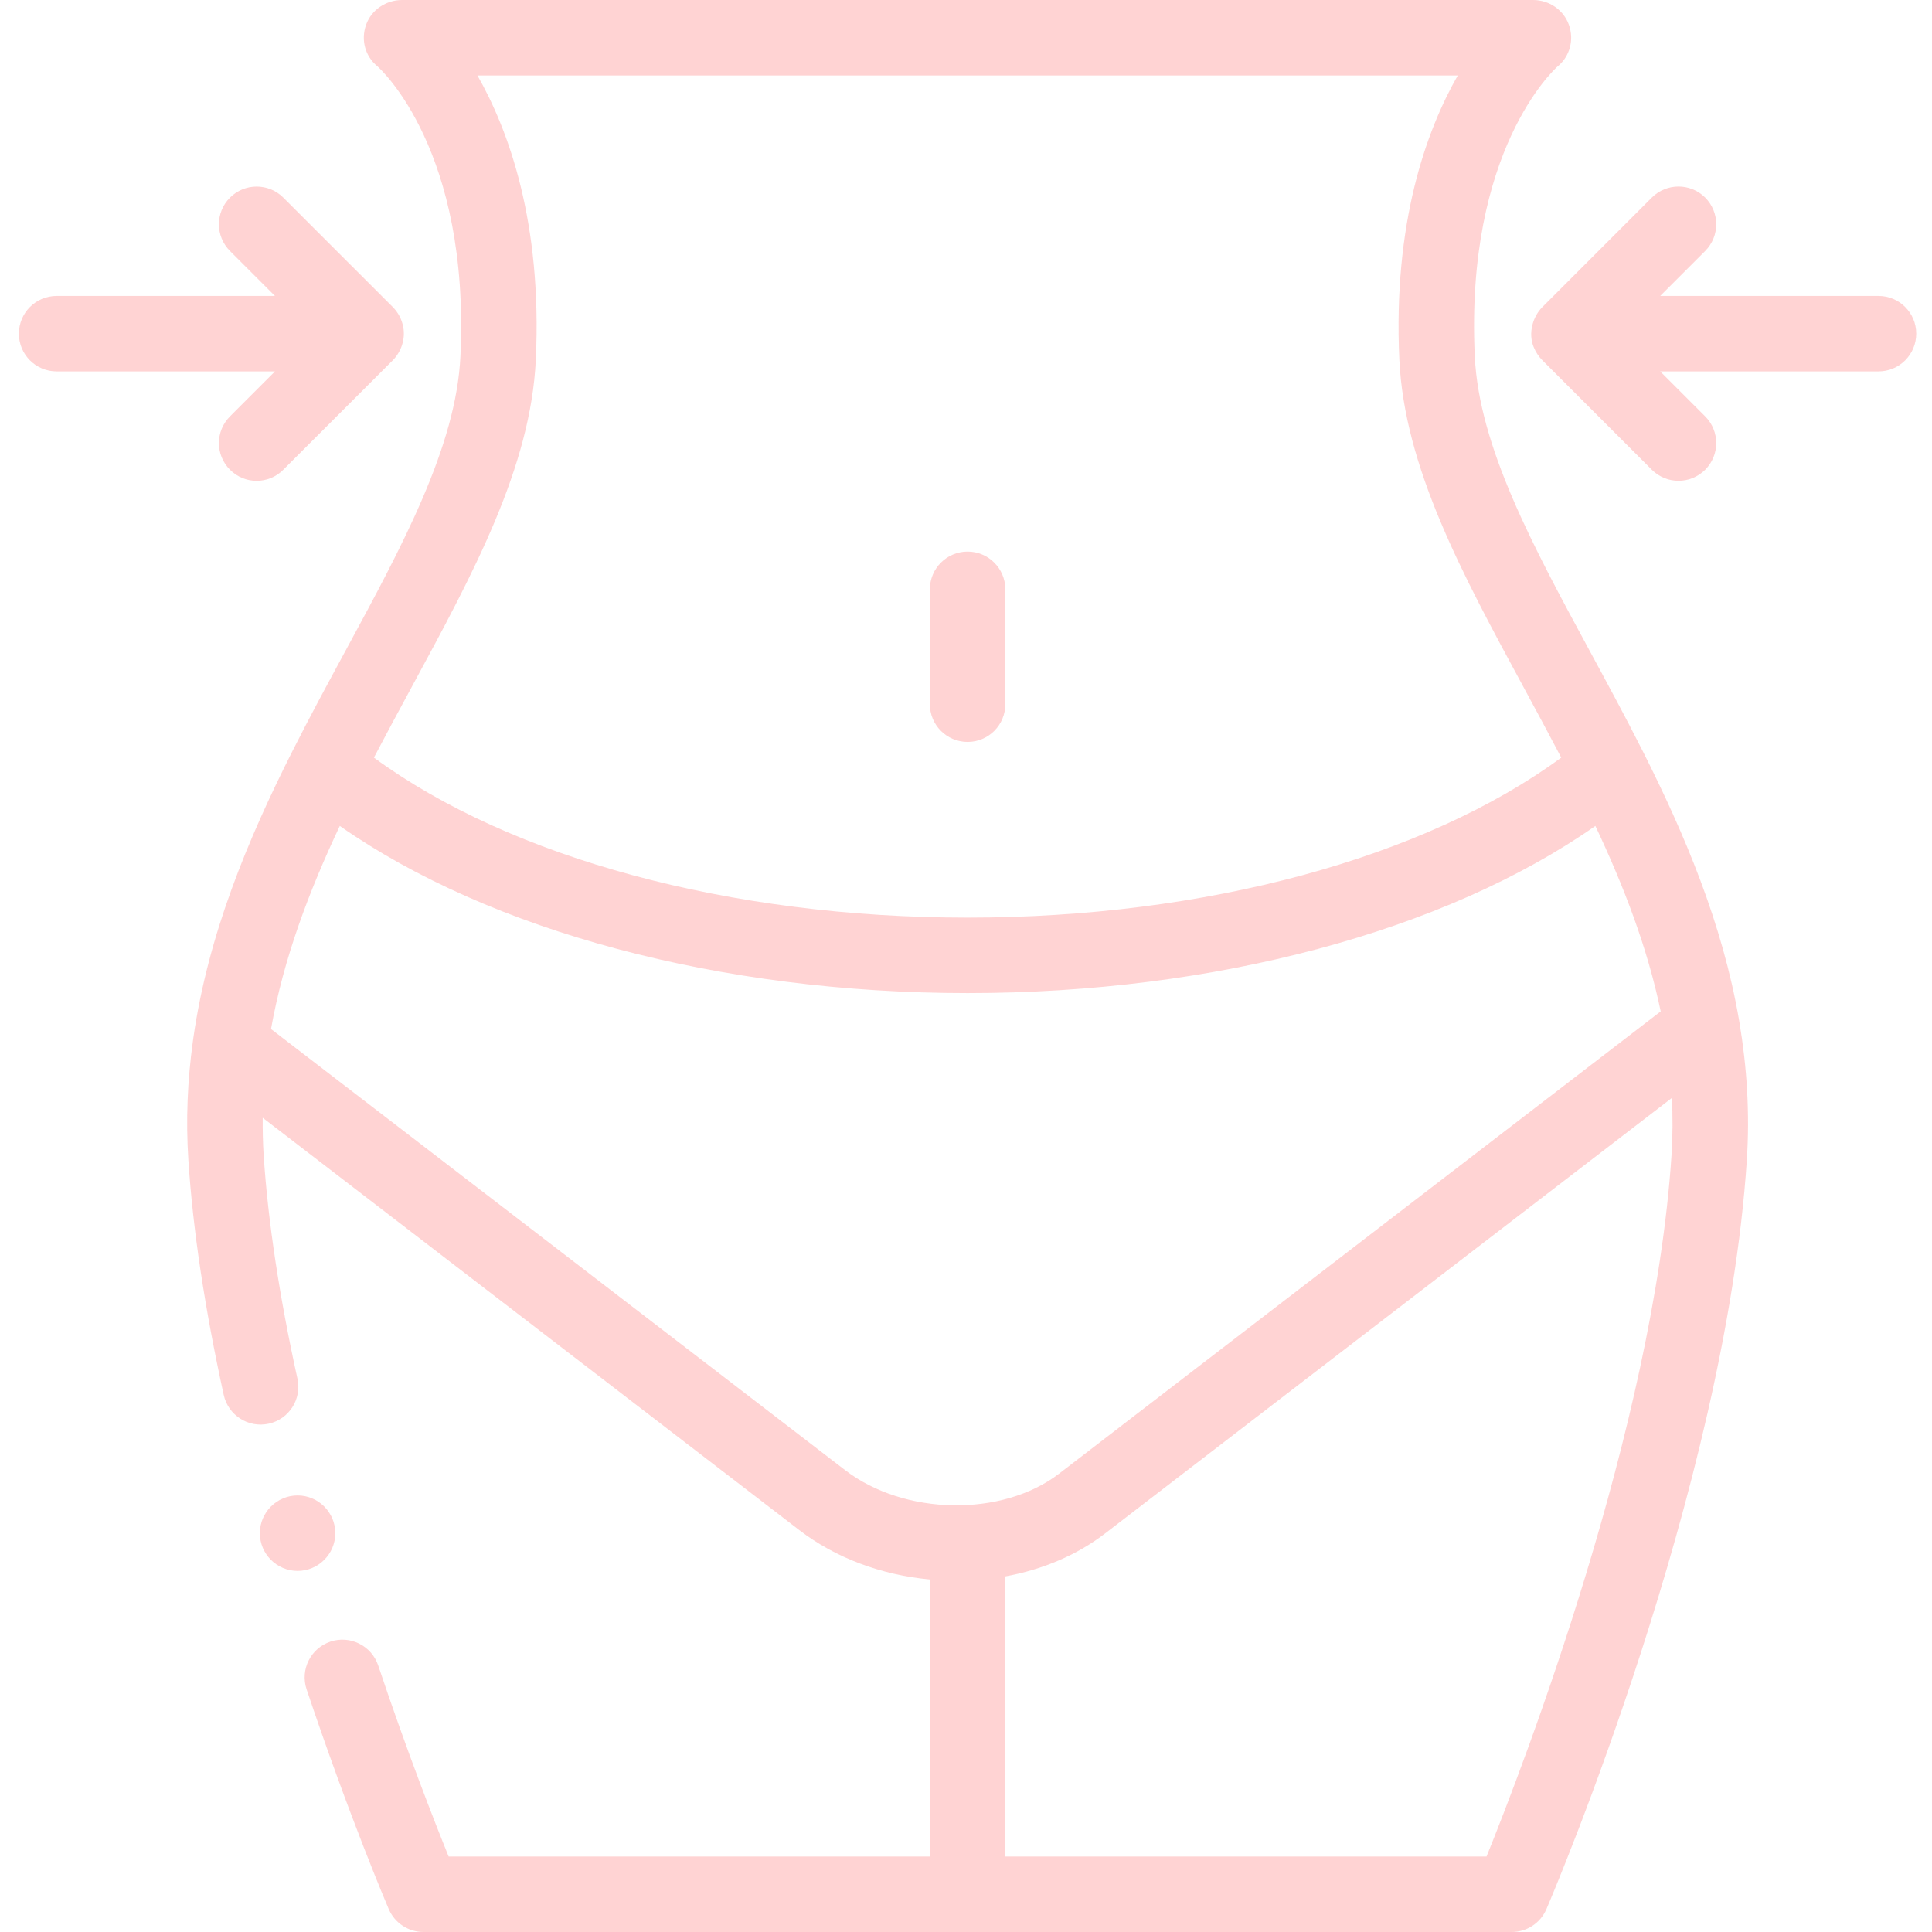<svg width="50" height="50" viewBox="0 0 50 50" fill="none" xmlns="http://www.w3.org/2000/svg">
<g clip-path="url(#clip0_304_551)">
<path fill-rule="evenodd" clip-rule="evenodd" d="M45.007 26.403C44.577 23.896 43.597 21.586 42.512 19.435C42.509 19.43 42.506 19.424 42.503 19.418C42.056 18.532 41.591 17.674 41.139 16.84C39.666 14.121 38.275 11.552 38.167 9.216C37.919 3.9 40.218 1.801 40.309 1.721C40.629 1.46 40.742 1.031 40.603 0.642C40.465 0.254 40.089 0 39.676 0H10.406C9.993 0 9.614 0.251 9.475 0.639C9.336 1.028 9.446 1.453 9.766 1.714C9.864 1.801 12.163 3.9 11.916 9.215C11.807 11.552 10.416 14.12 8.943 16.84C8.491 17.674 8.026 18.532 7.579 19.418C7.576 19.424 7.573 19.429 7.57 19.435C6.416 21.722 5.383 24.189 5.001 26.881C4.996 26.908 4.992 26.935 4.99 26.963C4.854 27.955 4.806 28.978 4.876 30.035C4.994 31.839 5.302 33.88 5.79 36.101C5.906 36.628 6.427 36.961 6.954 36.845C7.481 36.729 7.814 36.208 7.698 35.681C7.23 33.556 6.937 31.613 6.824 29.907C6.803 29.577 6.796 29.251 6.799 28.928L20.683 39.597C21.616 40.314 22.8 40.759 24.065 40.877V48.047H11.611C11.253 47.165 10.546 45.364 9.787 43.1C9.615 42.589 9.061 42.313 8.551 42.485C8.039 42.656 7.764 43.21 7.935 43.721C9.046 47.031 10.02 49.313 10.061 49.408C10.215 49.767 10.568 50 10.959 50H39.124C39.514 50 39.868 49.767 40.021 49.408C40.21 48.968 44.65 38.526 45.207 30.035C45.288 28.798 45.209 27.607 45.016 26.456C45.013 26.438 45.01 26.421 45.007 26.403ZM13.867 9.306C14.032 5.766 13.171 3.385 12.357 1.954H37.726C36.911 3.385 36.051 5.766 36.215 9.306C36.345 12.089 37.84 14.849 39.422 17.77C39.751 18.378 40.082 18.99 40.405 19.607C36.855 22.21 31.191 23.748 25.041 23.748C18.892 23.748 13.227 22.21 9.677 19.607C10 18.99 10.331 18.378 10.66 17.77C12.243 14.849 13.738 12.089 13.867 9.306ZM7.014 26.631C7.34 24.798 8 23.059 8.794 21.375C12.688 24.099 18.644 25.701 25.041 25.701C31.438 25.701 37.395 24.099 41.288 21.375C42.016 22.919 42.631 24.508 42.979 26.174L27.41 38.137C25.94 39.266 23.405 39.225 21.873 38.048L7.014 26.631ZM43.258 29.907C42.796 36.946 39.415 45.714 38.471 48.047H26.018V40.797C26.987 40.62 27.876 40.242 28.599 39.686L43.269 28.414C43.292 28.904 43.291 29.401 43.258 29.907Z" fill="#FF2625" fill-opacity="0.2"/>
<path fill-rule="evenodd" clip-rule="evenodd" d="M25.042 19.201C25.581 19.201 26.018 18.764 26.018 18.225V15.252C26.018 14.712 25.581 14.275 25.042 14.275C24.502 14.275 24.065 14.712 24.065 15.252V18.225C24.065 18.764 24.502 19.201 25.042 19.201Z" fill="#FF2625" fill-opacity="0.2"/>
<path fill-rule="evenodd" clip-rule="evenodd" d="M5.952 10.777C5.57 11.158 5.57 11.776 5.952 12.157C6.142 12.348 6.392 12.444 6.642 12.444C6.892 12.444 7.142 12.348 7.332 12.157C7.332 12.157 10.158 9.331 10.162 9.328C10.382 9.108 10.493 8.781 10.438 8.473C10.402 8.271 10.309 8.091 10.164 7.945L7.332 5.114C6.951 4.733 6.333 4.733 5.952 5.114C5.57 5.495 5.57 6.114 5.952 6.495L7.116 7.659H1.466C0.926 7.659 0.489 8.096 0.489 8.636C0.489 9.175 0.926 9.612 1.466 9.612H7.116L5.952 10.777Z" fill="#FF2625" fill-opacity="0.2"/>
<path fill-rule="evenodd" clip-rule="evenodd" d="M48.616 7.659H42.966L44.13 6.495C44.511 6.113 44.511 5.495 44.13 5.113C43.749 4.732 43.131 4.732 42.749 5.113L39.918 7.945C39.66 8.203 39.549 8.63 39.688 8.974C39.741 9.106 39.818 9.226 39.918 9.326L42.749 12.157C42.94 12.348 43.19 12.443 43.44 12.443C43.689 12.443 43.939 12.348 44.13 12.157C44.511 11.776 44.511 11.158 44.13 10.776L42.966 9.612H48.616C49.155 9.612 49.592 9.175 49.592 8.635C49.592 8.096 49.155 7.659 48.616 7.659Z" fill="#FF2625" fill-opacity="0.2"/>
<path fill-rule="evenodd" clip-rule="evenodd" d="M8.678 39.679C8.678 39.141 8.239 38.702 7.702 38.702C7.164 38.702 6.725 39.141 6.725 39.679C6.725 40.217 7.164 40.655 7.702 40.655C8.239 40.655 8.678 40.217 8.678 39.679Z" fill="#FF2625" fill-opacity="0.2"/>
</g>
<defs>
<clipPath id="clip0_304_551">
<rect width="50" height="50" fill="white"/>
</clipPath>
</defs>
</svg>
